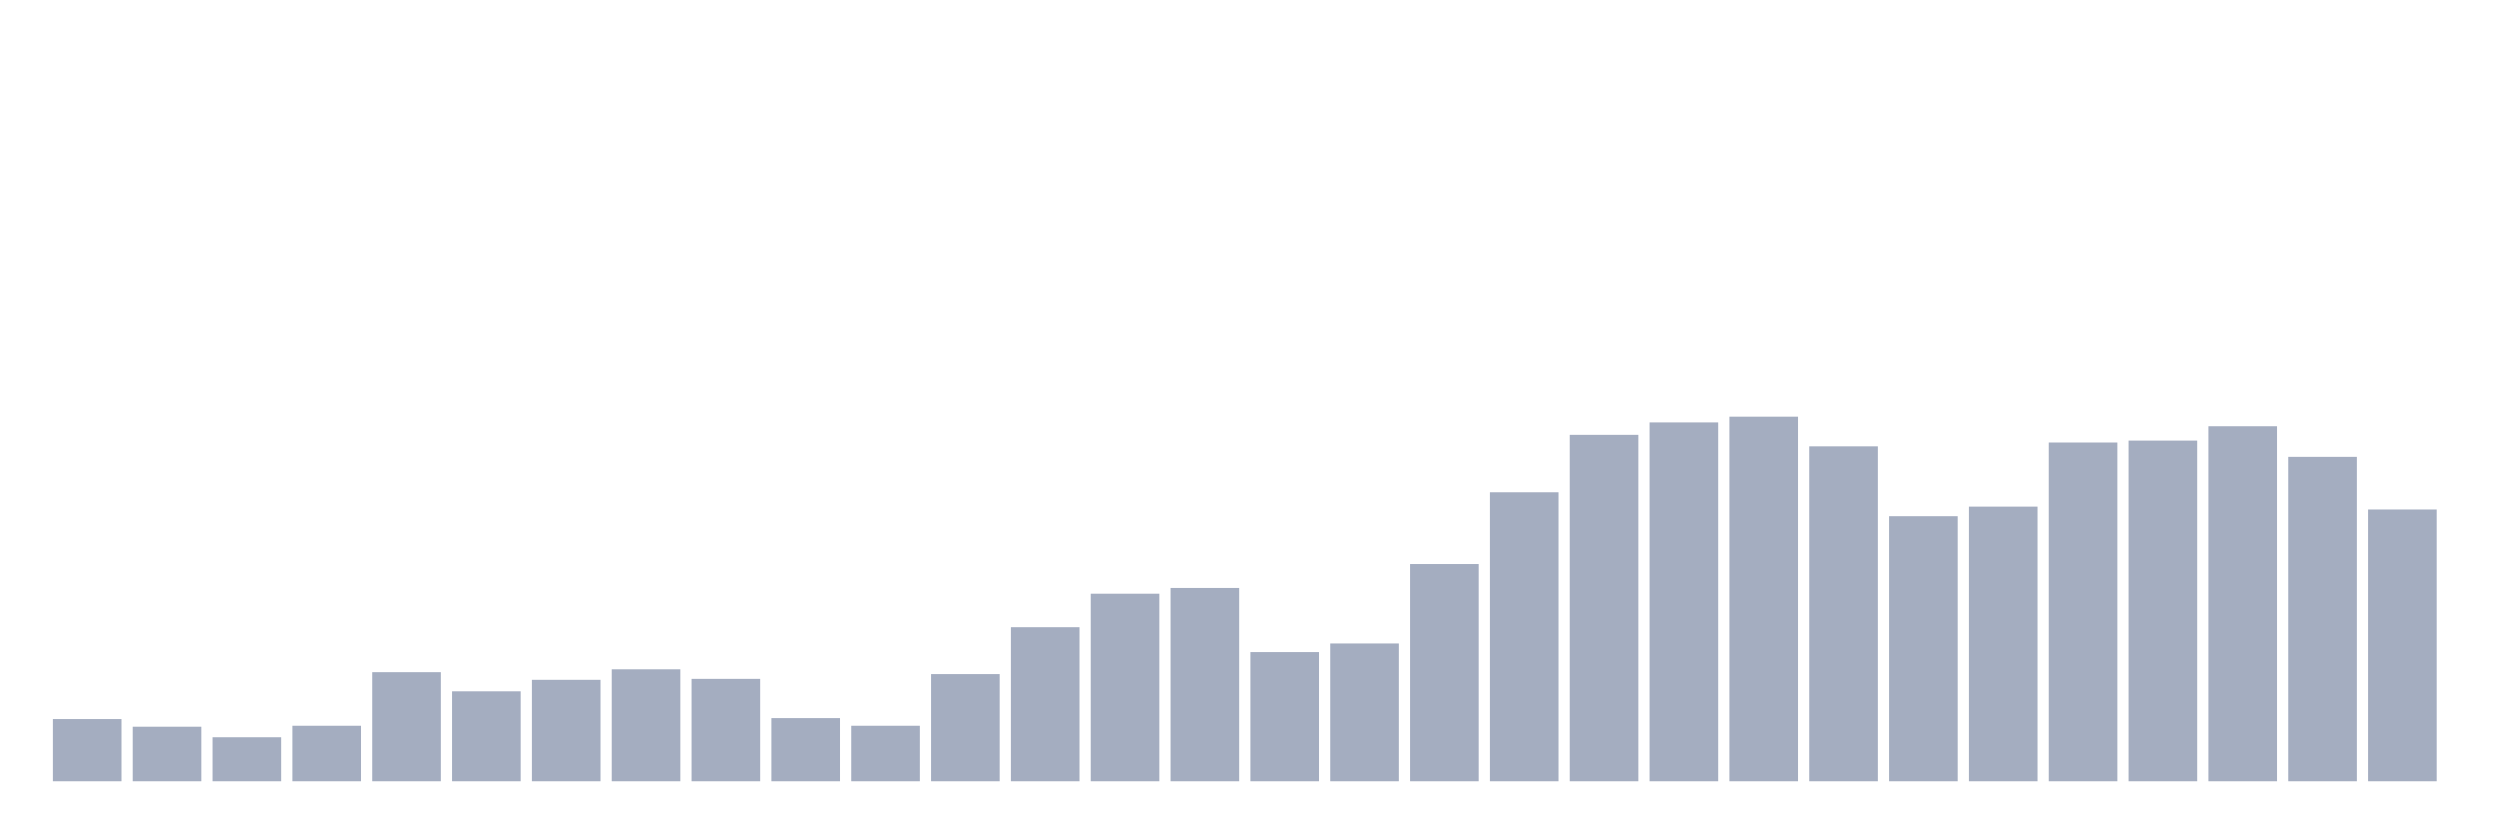 <svg xmlns="http://www.w3.org/2000/svg" viewBox="0 0 480 160"><g transform="translate(10,10)"><rect class="bar" x="0.153" width="13.175" y="128.058" height="11.942" fill="rgb(164,173,192)"></rect><rect class="bar" x="15.482" width="13.175" y="129.528" height="10.472" fill="rgb(164,173,192)"></rect><rect class="bar" x="30.81" width="13.175" y="131.549" height="8.451" fill="rgb(164,173,192)"></rect><rect class="bar" x="46.138" width="13.175" y="129.344" height="10.656" fill="rgb(164,173,192)"></rect><rect class="bar" x="61.466" width="13.175" y="119.055" height="20.945" fill="rgb(164,173,192)"></rect><rect class="bar" x="76.794" width="13.175" y="122.73" height="17.27" fill="rgb(164,173,192)"></rect><rect class="bar" x="92.123" width="13.175" y="120.525" height="19.475" fill="rgb(164,173,192)"></rect><rect class="bar" x="107.451" width="13.175" y="118.504" height="21.496" fill="rgb(164,173,192)"></rect><rect class="bar" x="122.779" width="13.175" y="120.341" height="19.659" fill="rgb(164,173,192)"></rect><rect class="bar" x="138.107" width="13.175" y="127.874" height="12.126" fill="rgb(164,173,192)"></rect><rect class="bar" x="153.436" width="13.175" y="129.344" height="10.656" fill="rgb(164,173,192)"></rect><rect class="bar" x="168.764" width="13.175" y="119.423" height="20.577" fill="rgb(164,173,192)"></rect><rect class="bar" x="184.092" width="13.175" y="110.42" height="29.58" fill="rgb(164,173,192)"></rect><rect class="bar" x="199.42" width="13.175" y="103.99" height="36.01" fill="rgb(164,173,192)"></rect><rect class="bar" x="214.748" width="13.175" y="102.887" height="37.113" fill="rgb(164,173,192)"></rect><rect class="bar" x="230.077" width="13.175" y="115.197" height="24.803" fill="rgb(164,173,192)"></rect><rect class="bar" x="245.405" width="13.175" y="113.543" height="26.457" fill="rgb(164,173,192)"></rect><rect class="bar" x="260.733" width="13.175" y="98.294" height="41.706" fill="rgb(164,173,192)"></rect><rect class="bar" x="276.061" width="13.175" y="84.514" height="55.486" fill="rgb(164,173,192)"></rect><rect class="bar" x="291.39" width="13.175" y="73.491" height="66.509" fill="rgb(164,173,192)"></rect><rect class="bar" x="306.718" width="13.175" y="71.102" height="68.898" fill="rgb(164,173,192)"></rect><rect class="bar" x="322.046" width="13.175" y="70" height="70" fill="rgb(164,173,192)"></rect><rect class="bar" x="337.374" width="13.175" y="75.696" height="64.304" fill="rgb(164,173,192)"></rect><rect class="bar" x="352.702" width="13.175" y="89.108" height="50.892" fill="rgb(164,173,192)"></rect><rect class="bar" x="368.031" width="13.175" y="87.27" height="52.73" fill="rgb(164,173,192)"></rect><rect class="bar" x="383.359" width="13.175" y="74.961" height="65.039" fill="rgb(164,173,192)"></rect><rect class="bar" x="398.687" width="13.175" y="74.593" height="65.407" fill="rgb(164,173,192)"></rect><rect class="bar" x="414.015" width="13.175" y="71.837" height="68.163" fill="rgb(164,173,192)"></rect><rect class="bar" x="429.344" width="13.175" y="77.717" height="62.283" fill="rgb(164,173,192)"></rect><rect class="bar" x="444.672" width="13.175" y="87.822" height="52.178" fill="rgb(164,173,192)"></rect></g></svg>